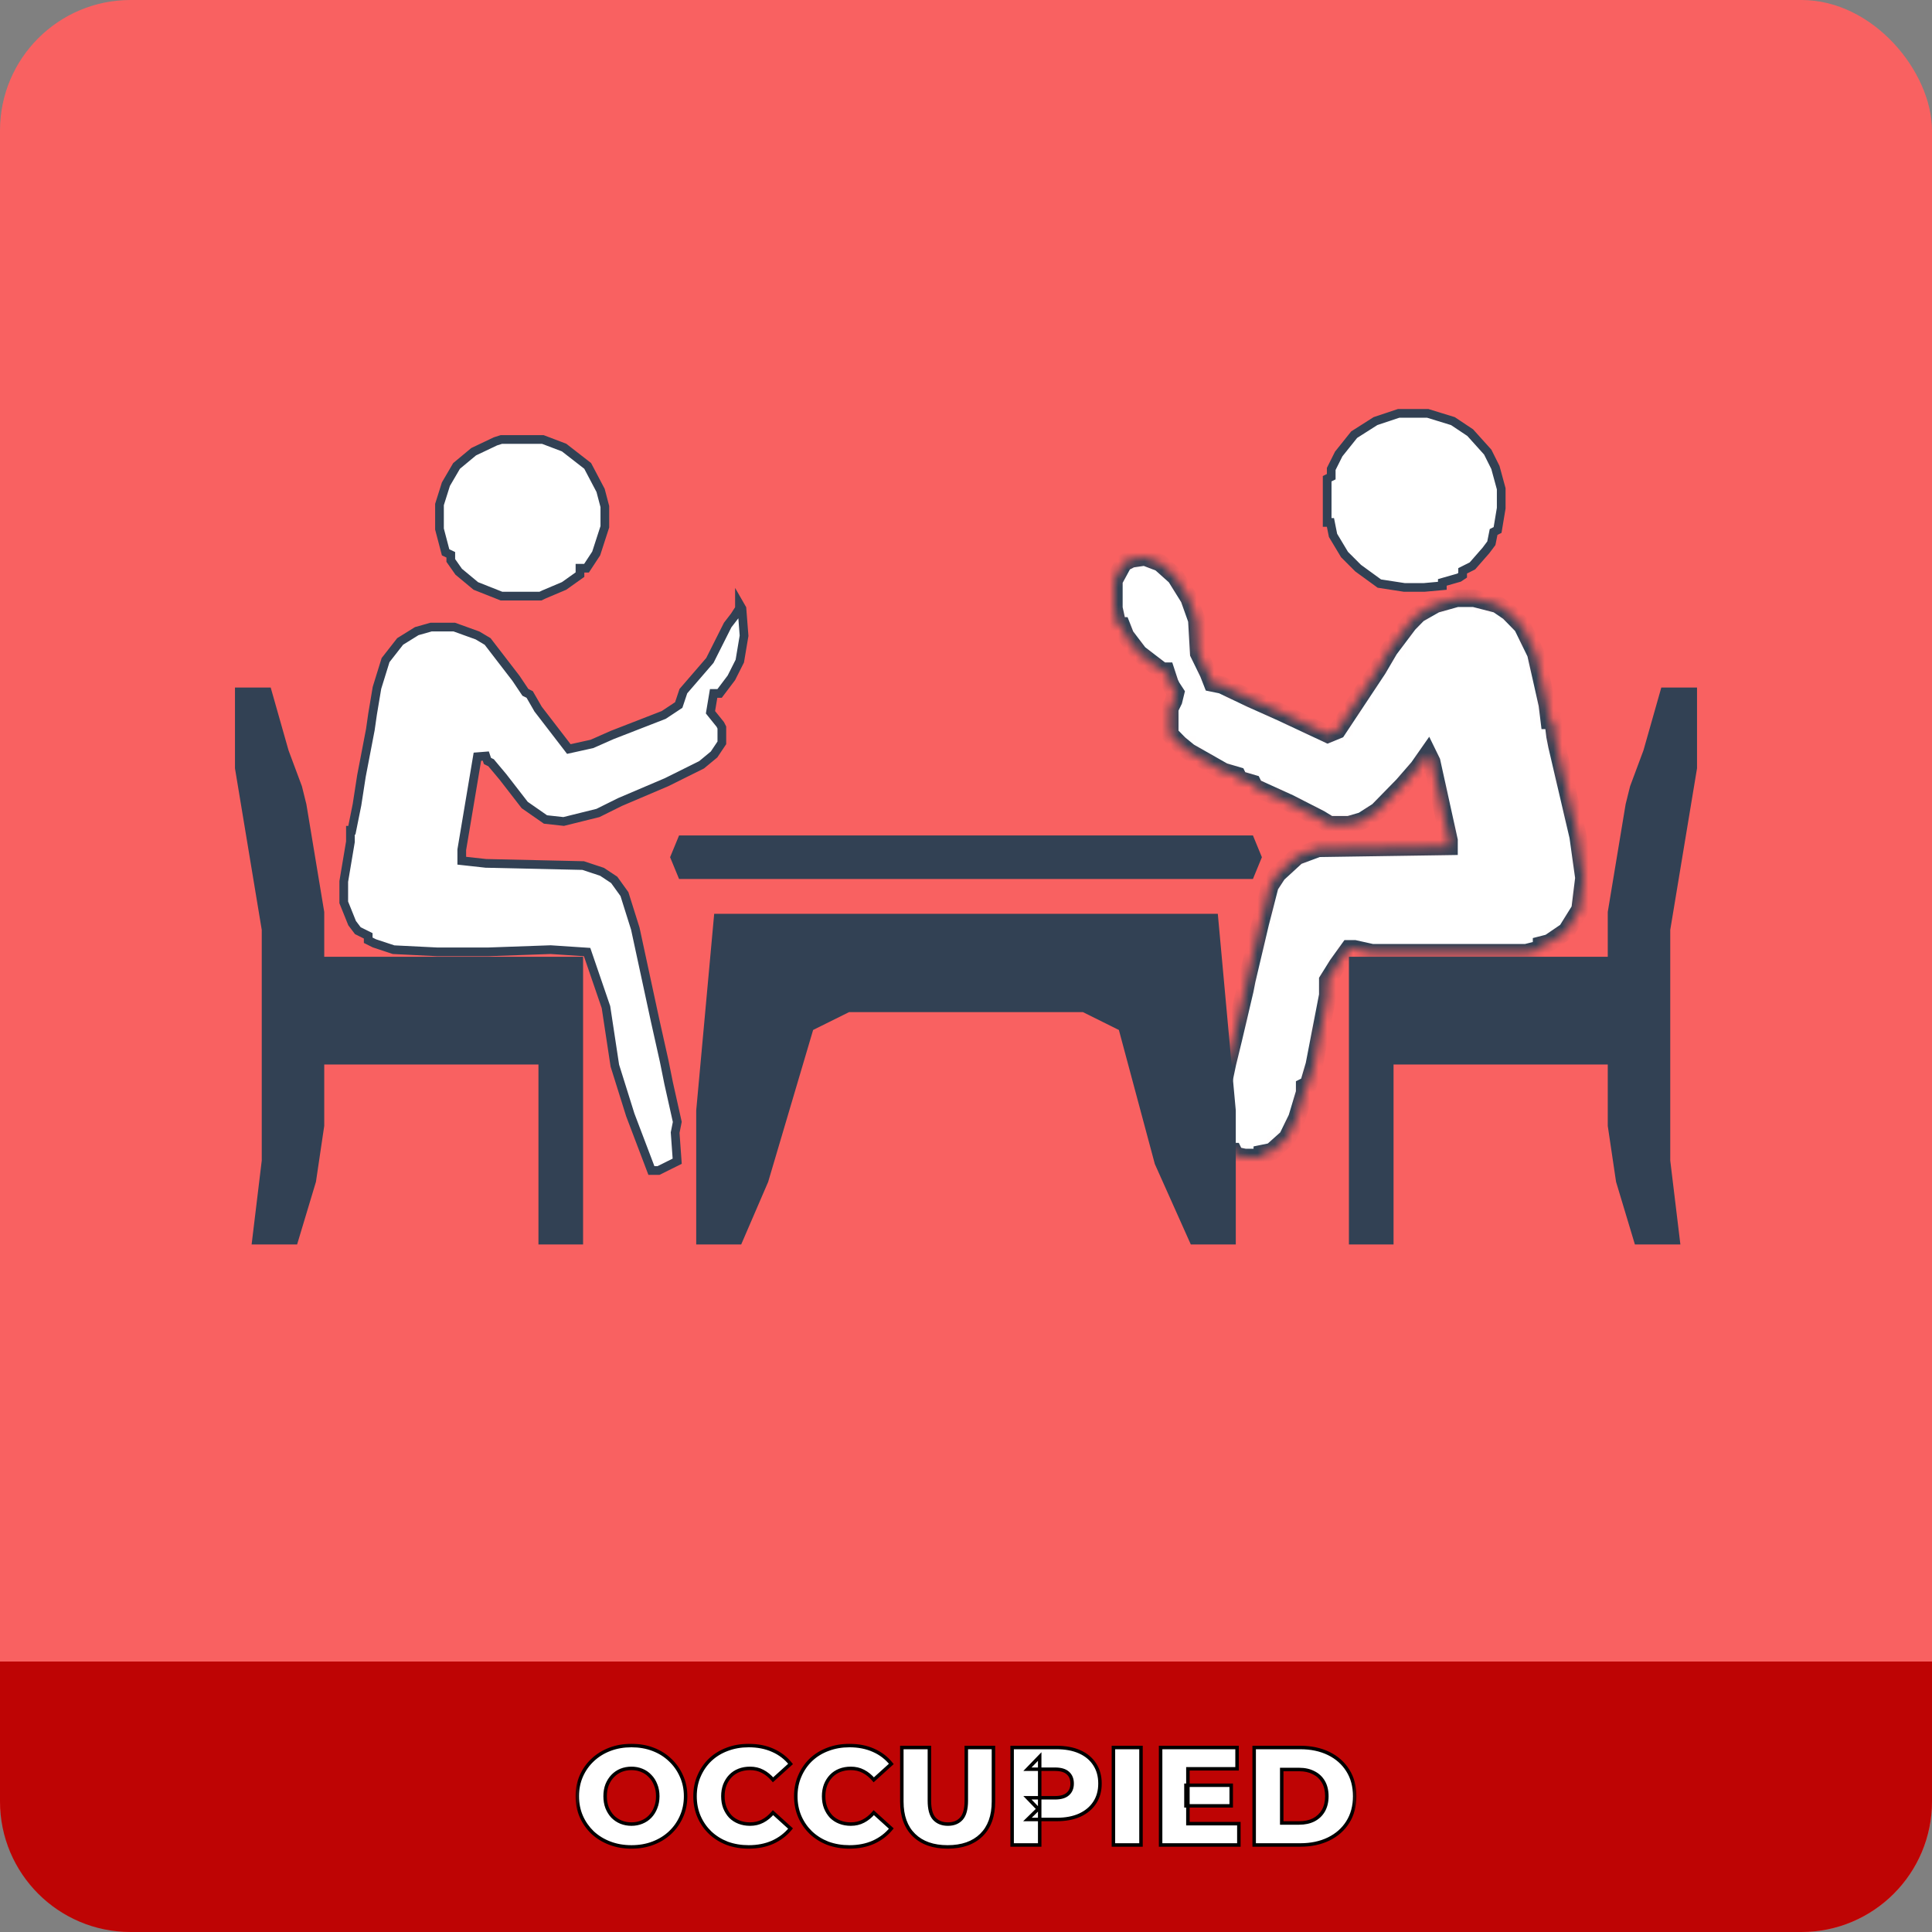 <svg width="222" height="222" viewBox="0 0 222 222" fill="none" xmlns="http://www.w3.org/2000/svg">
<rect x="0" y="0" width="222" height="222" fill="#808080" stroke="none"/>
<rect width="222" height="222" rx="15" fill="#F96161"/>
<path d="M0 190.92H222V207C222 215.284 215.284 222 207 222H15C6.716 222 0 215.284 0 207V190.92Z" fill="#BE0404"/>
<mask id="path-3-outside-1_87_319" maskUnits="userSpaceOnUse" x="66" y="200" width="90" height="13" fill="black">
<rect fill="white" x="66" y="200" width="90" height="13"/>
<path d="M72.557 212.224C71.661 212.224 70.834 212.08 70.077 211.792C69.32 211.504 68.658 211.099 68.093 210.576C67.538 210.043 67.106 209.424 66.797 208.72C66.488 208.016 66.333 207.243 66.333 206.4C66.333 205.557 66.488 204.784 66.797 204.08C67.106 203.376 67.538 202.763 68.093 202.24C68.658 201.707 69.32 201.296 70.077 201.008C70.834 200.72 71.661 200.576 72.557 200.576C73.464 200.576 74.29 200.72 75.037 201.008C75.794 201.296 76.45 201.707 77.005 202.24C77.56 202.763 77.992 203.376 78.301 204.08C78.621 204.784 78.781 205.557 78.781 206.4C78.781 207.243 78.621 208.021 78.301 208.736C77.992 209.44 77.56 210.053 77.005 210.576C76.45 211.099 75.794 211.504 75.037 211.792C74.29 212.08 73.464 212.224 72.557 212.224ZM72.557 209.6C72.984 209.6 73.378 209.525 73.741 209.376C74.114 209.227 74.434 209.013 74.701 208.736C74.978 208.448 75.192 208.107 75.341 207.712C75.501 207.317 75.581 206.88 75.581 206.4C75.581 205.909 75.501 205.472 75.341 205.088C75.192 204.693 74.978 204.357 74.701 204.08C74.434 203.792 74.114 203.573 73.741 203.424C73.378 203.275 72.984 203.2 72.557 203.2C72.13 203.2 71.73 203.275 71.357 203.424C70.994 203.573 70.674 203.792 70.397 204.08C70.13 204.357 69.917 204.693 69.757 205.088C69.608 205.472 69.533 205.909 69.533 206.4C69.533 206.88 69.608 207.317 69.757 207.712C69.917 208.107 70.13 208.448 70.397 208.736C70.674 209.013 70.994 209.227 71.357 209.376C71.73 209.525 72.13 209.6 72.557 209.6ZM86.024 212.224C85.139 212.224 84.318 212.085 83.56 211.808C82.814 211.52 82.163 211.115 81.608 210.592C81.064 210.069 80.638 209.456 80.328 208.752C80.019 208.037 79.864 207.253 79.864 206.4C79.864 205.547 80.019 204.768 80.328 204.064C80.638 203.349 81.064 202.731 81.608 202.208C82.163 201.685 82.814 201.285 83.56 201.008C84.318 200.72 85.139 200.576 86.024 200.576C87.059 200.576 87.982 200.757 88.792 201.12C89.614 201.483 90.296 202.005 90.84 202.688L88.824 204.512C88.462 204.085 88.062 203.76 87.624 203.536C87.198 203.312 86.718 203.2 86.184 203.2C85.726 203.2 85.304 203.275 84.92 203.424C84.536 203.573 84.206 203.792 83.928 204.08C83.662 204.357 83.448 204.693 83.288 205.088C83.139 205.483 83.064 205.92 83.064 206.4C83.064 206.88 83.139 207.317 83.288 207.712C83.448 208.107 83.662 208.448 83.928 208.736C84.206 209.013 84.536 209.227 84.92 209.376C85.304 209.525 85.726 209.6 86.184 209.6C86.718 209.6 87.198 209.488 87.624 209.264C88.062 209.04 88.462 208.715 88.824 208.288L90.84 210.112C90.296 210.784 89.614 211.307 88.792 211.68C87.982 212.043 87.059 212.224 86.024 212.224ZM97.602 212.224C96.717 212.224 95.896 212.085 95.138 211.808C94.392 211.52 93.741 211.115 93.186 210.592C92.642 210.069 92.216 209.456 91.906 208.752C91.597 208.037 91.442 207.253 91.442 206.4C91.442 205.547 91.597 204.768 91.906 204.064C92.216 203.349 92.642 202.731 93.186 202.208C93.741 201.685 94.392 201.285 95.138 201.008C95.896 200.72 96.717 200.576 97.602 200.576C98.637 200.576 99.56 200.757 100.37 201.12C101.192 201.483 101.874 202.005 102.418 202.688L100.402 204.512C100.04 204.085 99.64 203.76 99.202 203.536C98.776 203.312 98.296 203.2 97.762 203.2C97.304 203.2 96.882 203.275 96.498 203.424C96.114 203.573 95.784 203.792 95.506 204.08C95.24 204.357 95.026 204.693 94.866 205.088C94.717 205.483 94.642 205.92 94.642 206.4C94.642 206.88 94.717 207.317 94.866 207.712C95.026 208.107 95.24 208.448 95.506 208.736C95.784 209.013 96.114 209.227 96.498 209.376C96.882 209.525 97.304 209.6 97.762 209.6C98.296 209.6 98.776 209.488 99.202 209.264C99.64 209.04 100.04 208.715 100.402 208.288L102.418 210.112C101.874 210.784 101.192 211.307 100.37 211.68C99.56 212.043 98.637 212.224 97.602 212.224ZM108.89 212.224C107.236 212.224 105.946 211.771 105.018 210.864C104.09 209.957 103.626 208.672 103.626 207.008V200.8H106.794V206.912C106.794 207.872 106.98 208.56 107.354 208.976C107.738 209.392 108.26 209.6 108.922 209.6C109.583 209.6 110.1 209.392 110.474 208.976C110.847 208.56 111.034 207.872 111.034 206.912V200.8H114.154V207.008C114.154 208.672 113.69 209.957 112.762 210.864C111.834 211.771 110.543 212.224 108.89 212.224ZM116.3 212V200.8H121.42C122.444 200.8 123.324 200.965 124.06 201.296C124.806 201.627 125.382 202.107 125.788 202.736C126.193 203.355 126.396 204.091 126.396 204.944C126.396 205.787 126.193 206.517 125.788 207.136C125.382 207.755 124.806 208.235 124.06 208.576C123.324 208.907 122.444 209.072 121.42 209.072H118.06L119.468 207.696V212H116.3ZM119.468 208.032L118.06 206.576H121.228C121.889 206.576 122.38 206.432 122.7 206.144C123.03 205.856 123.196 205.456 123.196 204.944C123.196 204.421 123.03 204.016 122.7 203.728C122.38 203.44 121.889 203.296 121.228 203.296H118.06L119.468 201.84V208.032ZM127.94 212V200.8H131.108V212H127.94ZM136.274 205.136H141.474V207.504H136.274V205.136ZM136.498 209.552H142.354V212H133.362V200.8H142.146V203.248H136.498V209.552ZM144.112 212V200.8H149.408C150.646 200.8 151.734 201.029 152.672 201.488C153.611 201.947 154.342 202.592 154.864 203.424C155.398 204.256 155.664 205.248 155.664 206.4C155.664 207.541 155.398 208.533 154.864 209.376C154.342 210.208 153.611 210.853 152.672 211.312C151.734 211.771 150.646 212 149.408 212H144.112ZM147.28 209.472H149.28C149.92 209.472 150.475 209.355 150.944 209.12C151.424 208.875 151.798 208.523 152.064 208.064C152.331 207.595 152.464 207.04 152.464 206.4C152.464 205.749 152.331 205.195 152.064 204.736C151.798 204.277 151.424 203.931 150.944 203.696C150.475 203.451 149.92 203.328 149.28 203.328H147.28V209.472Z"/>
</mask>
<path d="M72.557 212.224C71.661 212.224 70.834 212.08 70.077 211.792C69.32 211.504 68.658 211.099 68.093 210.576C67.538 210.043 67.106 209.424 66.797 208.72C66.488 208.016 66.333 207.243 66.333 206.4C66.333 205.557 66.488 204.784 66.797 204.08C67.106 203.376 67.538 202.763 68.093 202.24C68.658 201.707 69.32 201.296 70.077 201.008C70.834 200.72 71.661 200.576 72.557 200.576C73.464 200.576 74.29 200.72 75.037 201.008C75.794 201.296 76.45 201.707 77.005 202.24C77.56 202.763 77.992 203.376 78.301 204.08C78.621 204.784 78.781 205.557 78.781 206.4C78.781 207.243 78.621 208.021 78.301 208.736C77.992 209.44 77.56 210.053 77.005 210.576C76.45 211.099 75.794 211.504 75.037 211.792C74.29 212.08 73.464 212.224 72.557 212.224ZM72.557 209.6C72.984 209.6 73.378 209.525 73.741 209.376C74.114 209.227 74.434 209.013 74.701 208.736C74.978 208.448 75.192 208.107 75.341 207.712C75.501 207.317 75.581 206.88 75.581 206.4C75.581 205.909 75.501 205.472 75.341 205.088C75.192 204.693 74.978 204.357 74.701 204.08C74.434 203.792 74.114 203.573 73.741 203.424C73.378 203.275 72.984 203.2 72.557 203.2C72.13 203.2 71.73 203.275 71.357 203.424C70.994 203.573 70.674 203.792 70.397 204.08C70.13 204.357 69.917 204.693 69.757 205.088C69.608 205.472 69.533 205.909 69.533 206.4C69.533 206.88 69.608 207.317 69.757 207.712C69.917 208.107 70.13 208.448 70.397 208.736C70.674 209.013 70.994 209.227 71.357 209.376C71.73 209.525 72.13 209.6 72.557 209.6ZM86.024 212.224C85.139 212.224 84.318 212.085 83.56 211.808C82.814 211.52 82.163 211.115 81.608 210.592C81.064 210.069 80.638 209.456 80.328 208.752C80.019 208.037 79.864 207.253 79.864 206.4C79.864 205.547 80.019 204.768 80.328 204.064C80.638 203.349 81.064 202.731 81.608 202.208C82.163 201.685 82.814 201.285 83.56 201.008C84.318 200.72 85.139 200.576 86.024 200.576C87.059 200.576 87.982 200.757 88.792 201.12C89.614 201.483 90.296 202.005 90.84 202.688L88.824 204.512C88.462 204.085 88.062 203.76 87.624 203.536C87.198 203.312 86.718 203.2 86.184 203.2C85.726 203.2 85.304 203.275 84.92 203.424C84.536 203.573 84.206 203.792 83.928 204.08C83.662 204.357 83.448 204.693 83.288 205.088C83.139 205.483 83.064 205.92 83.064 206.4C83.064 206.88 83.139 207.317 83.288 207.712C83.448 208.107 83.662 208.448 83.928 208.736C84.206 209.013 84.536 209.227 84.92 209.376C85.304 209.525 85.726 209.6 86.184 209.6C86.718 209.6 87.198 209.488 87.624 209.264C88.062 209.04 88.462 208.715 88.824 208.288L90.84 210.112C90.296 210.784 89.614 211.307 88.792 211.68C87.982 212.043 87.059 212.224 86.024 212.224ZM97.602 212.224C96.717 212.224 95.896 212.085 95.138 211.808C94.392 211.52 93.741 211.115 93.186 210.592C92.642 210.069 92.216 209.456 91.906 208.752C91.597 208.037 91.442 207.253 91.442 206.4C91.442 205.547 91.597 204.768 91.906 204.064C92.216 203.349 92.642 202.731 93.186 202.208C93.741 201.685 94.392 201.285 95.138 201.008C95.896 200.72 96.717 200.576 97.602 200.576C98.637 200.576 99.56 200.757 100.37 201.12C101.192 201.483 101.874 202.005 102.418 202.688L100.402 204.512C100.04 204.085 99.64 203.76 99.202 203.536C98.776 203.312 98.296 203.2 97.762 203.2C97.304 203.2 96.882 203.275 96.498 203.424C96.114 203.573 95.784 203.792 95.506 204.08C95.24 204.357 95.026 204.693 94.866 205.088C94.717 205.483 94.642 205.92 94.642 206.4C94.642 206.88 94.717 207.317 94.866 207.712C95.026 208.107 95.24 208.448 95.506 208.736C95.784 209.013 96.114 209.227 96.498 209.376C96.882 209.525 97.304 209.6 97.762 209.6C98.296 209.6 98.776 209.488 99.202 209.264C99.64 209.04 100.04 208.715 100.402 208.288L102.418 210.112C101.874 210.784 101.192 211.307 100.37 211.68C99.56 212.043 98.637 212.224 97.602 212.224ZM108.89 212.224C107.236 212.224 105.946 211.771 105.018 210.864C104.09 209.957 103.626 208.672 103.626 207.008V200.8H106.794V206.912C106.794 207.872 106.98 208.56 107.354 208.976C107.738 209.392 108.26 209.6 108.922 209.6C109.583 209.6 110.1 209.392 110.474 208.976C110.847 208.56 111.034 207.872 111.034 206.912V200.8H114.154V207.008C114.154 208.672 113.69 209.957 112.762 210.864C111.834 211.771 110.543 212.224 108.89 212.224ZM116.3 212V200.8H121.42C122.444 200.8 123.324 200.965 124.06 201.296C124.806 201.627 125.382 202.107 125.788 202.736C126.193 203.355 126.396 204.091 126.396 204.944C126.396 205.787 126.193 206.517 125.788 207.136C125.382 207.755 124.806 208.235 124.06 208.576C123.324 208.907 122.444 209.072 121.42 209.072H118.06L119.468 207.696V212H116.3ZM119.468 208.032L118.06 206.576H121.228C121.889 206.576 122.38 206.432 122.7 206.144C123.03 205.856 123.196 205.456 123.196 204.944C123.196 204.421 123.03 204.016 122.7 203.728C122.38 203.44 121.889 203.296 121.228 203.296H118.06L119.468 201.84V208.032ZM127.94 212V200.8H131.108V212H127.94ZM136.274 205.136H141.474V207.504H136.274V205.136ZM136.498 209.552H142.354V212H133.362V200.8H142.146V203.248H136.498V209.552ZM144.112 212V200.8H149.408C150.646 200.8 151.734 201.029 152.672 201.488C153.611 201.947 154.342 202.592 154.864 203.424C155.398 204.256 155.664 205.248 155.664 206.4C155.664 207.541 155.398 208.533 154.864 209.376C154.342 210.208 153.611 210.853 152.672 211.312C151.734 211.771 150.646 212 149.408 212H144.112ZM147.28 209.472H149.28C149.92 209.472 150.475 209.355 150.944 209.12C151.424 208.875 151.798 208.523 152.064 208.064C152.331 207.595 152.464 207.04 152.464 206.4C152.464 205.749 152.331 205.195 152.064 204.736C151.798 204.277 151.424 203.931 150.944 203.696C150.475 203.451 149.92 203.328 149.28 203.328H147.28V209.472Z" fill="white"/>
<path d="M70.077 211.792L70.006 211.979L70.006 211.979L70.077 211.792ZM68.093 210.576L67.954 210.72L67.957 210.723L68.093 210.576ZM66.797 208.72L66.614 208.8L66.614 208.8L66.797 208.72ZM66.797 204.08L66.614 204L66.614 204L66.797 204.08ZM68.093 202.24L68.23 202.386L68.23 202.385L68.093 202.24ZM70.077 201.008L70.006 200.821L70.006 200.821L70.077 201.008ZM75.037 201.008L74.965 201.195L74.966 201.195L75.037 201.008ZM77.005 202.24L76.866 202.384L76.868 202.386L77.005 202.24ZM78.301 204.08L78.118 204.16L78.119 204.163L78.301 204.08ZM78.301 208.736L78.118 208.654L78.118 208.656L78.301 208.736ZM77.005 210.576L77.142 210.722L77.142 210.722L77.005 210.576ZM75.037 211.792L74.966 211.605L74.965 211.605L75.037 211.792ZM73.741 209.376L73.667 209.19L73.665 209.191L73.741 209.376ZM74.701 208.736L74.557 208.597L74.557 208.597L74.701 208.736ZM75.341 207.712L75.156 207.637L75.154 207.641L75.341 207.712ZM75.341 205.088L75.154 205.159L75.156 205.165L75.341 205.088ZM74.701 204.08L74.554 204.216L74.56 204.221L74.701 204.08ZM73.741 203.424L73.665 203.609L73.667 203.61L73.741 203.424ZM71.357 203.424L71.283 203.238L71.281 203.239L71.357 203.424ZM70.397 204.08L70.253 203.941L70.253 203.941L70.397 204.08ZM69.757 205.088L69.572 205.013L69.571 205.016L69.757 205.088ZM69.757 207.712L69.57 207.783L69.572 207.787L69.757 207.712ZM70.397 208.736L70.25 208.872L70.256 208.877L70.397 208.736ZM71.357 209.376L71.281 209.561L71.283 209.562L71.357 209.376ZM72.557 212.224V212.024C71.683 212.024 70.88 211.884 70.148 211.605L70.077 211.792L70.006 211.979C70.788 212.276 71.639 212.424 72.557 212.424V212.224ZM70.077 211.792L70.148 211.605C69.413 211.326 68.774 210.934 68.229 210.429L68.093 210.576L67.957 210.723C68.542 211.264 69.226 211.682 70.006 211.979L70.077 211.792ZM68.093 210.576L68.232 210.432C67.696 209.917 67.279 209.32 66.98 208.64L66.797 208.72L66.614 208.8C66.934 209.528 67.381 210.169 67.954 210.72L68.093 210.576ZM66.797 208.72L66.98 208.64C66.683 207.963 66.533 207.218 66.533 206.4H66.333H66.133C66.133 207.268 66.293 208.069 66.614 208.8L66.797 208.72ZM66.333 206.4H66.533C66.533 205.582 66.683 204.837 66.98 204.16L66.797 204.08L66.614 204C66.293 204.731 66.133 205.532 66.133 206.4H66.333ZM66.797 204.08L66.98 204.16C67.279 203.481 67.695 202.89 68.23 202.386L68.093 202.24L67.956 202.094C67.382 202.636 66.934 203.271 66.614 204L66.797 204.08ZM68.093 202.24L68.23 202.385C68.776 201.871 69.414 201.474 70.148 201.195L70.077 201.008L70.006 200.821C69.225 201.118 68.541 201.542 67.956 202.095L68.093 202.24ZM70.077 201.008L70.148 201.195C70.88 200.916 71.683 200.776 72.557 200.776V200.576V200.376C71.639 200.376 70.788 200.524 70.006 200.821L70.077 201.008ZM72.557 200.576V200.776C73.442 200.776 74.244 200.917 74.965 201.195L75.037 201.008L75.109 200.821C74.337 200.523 73.485 200.376 72.557 200.376V200.576ZM75.037 201.008L74.966 201.195C75.7 201.474 76.332 201.87 76.866 202.384L77.005 202.24L77.144 202.096C76.569 201.543 75.889 201.118 75.108 200.821L75.037 201.008ZM77.005 202.24L76.868 202.386C77.403 202.89 77.819 203.481 78.118 204.16L78.301 204.08L78.484 204C78.164 203.271 77.717 202.636 77.142 202.094L77.005 202.24ZM78.301 204.08L78.119 204.163C78.426 204.839 78.581 205.583 78.581 206.4H78.781H78.981C78.981 205.531 78.816 204.729 78.483 203.997L78.301 204.08ZM78.781 206.4H78.581C78.581 207.217 78.426 207.967 78.118 208.654L78.301 208.736L78.484 208.818C78.816 208.075 78.981 207.269 78.981 206.4H78.781ZM78.301 208.736L78.118 208.656C77.819 209.335 77.403 209.926 76.868 210.43L77.005 210.576L77.142 210.722C77.717 210.18 78.164 209.545 78.484 208.816L78.301 208.736ZM77.005 210.576L76.868 210.43C76.334 210.934 75.7 211.326 74.966 211.605L75.037 211.792L75.108 211.979C75.888 211.682 76.567 211.263 77.142 210.722L77.005 210.576ZM75.037 211.792L74.965 211.605C74.244 211.883 73.442 212.024 72.557 212.024V212.224V212.424C73.485 212.424 74.337 212.277 75.109 211.979L75.037 211.792ZM72.557 209.6V209.8C73.007 209.8 73.428 209.721 73.817 209.561L73.741 209.376L73.665 209.191C73.329 209.33 72.96 209.4 72.557 209.4V209.6ZM73.741 209.376L73.815 209.562C74.214 209.402 74.558 209.173 74.845 208.875L74.701 208.736L74.557 208.597C74.311 208.853 74.015 209.051 73.667 209.19L73.741 209.376ZM74.701 208.736L74.845 208.875C75.142 208.566 75.37 208.201 75.528 207.783L75.341 207.712L75.154 207.641C75.014 208.012 74.814 208.33 74.557 208.597L74.701 208.736ZM75.341 207.712L75.526 207.787C75.697 207.366 75.781 206.902 75.781 206.4H75.581H75.381C75.381 206.858 75.305 207.269 75.156 207.637L75.341 207.712ZM75.581 206.4H75.781C75.781 205.888 75.698 205.423 75.526 205.011L75.341 205.088L75.156 205.165C75.305 205.521 75.381 205.931 75.381 206.4H75.581ZM75.341 205.088L75.528 205.017C75.37 204.598 75.141 204.237 74.843 203.939L74.701 204.08L74.56 204.221C74.815 204.477 75.014 204.789 75.154 205.159L75.341 205.088ZM74.701 204.08L74.848 203.944C74.561 203.634 74.216 203.398 73.815 203.238L73.741 203.424L73.667 203.61C74.013 203.748 74.308 203.95 74.554 204.216L74.701 204.08ZM73.741 203.424L73.817 203.239C73.428 203.079 73.007 203 72.557 203V203.2V203.4C72.96 203.4 73.329 203.47 73.665 203.609L73.741 203.424ZM72.557 203.2V203C72.106 203 71.681 203.079 71.283 203.238L71.357 203.424L71.431 203.61C71.78 203.47 72.154 203.4 72.557 203.4V203.2ZM71.357 203.424L71.281 203.239C70.892 203.399 70.549 203.634 70.253 203.941L70.397 204.08L70.541 204.219C70.8 203.95 71.097 203.748 71.433 203.609L71.357 203.424ZM70.397 204.08L70.253 203.941C69.967 204.239 69.74 204.597 69.572 205.013L69.757 205.088L69.942 205.163C70.094 204.79 70.294 204.476 70.541 204.219L70.397 204.08ZM69.757 205.088L69.571 205.016C69.411 205.427 69.333 205.889 69.333 206.4H69.533H69.733C69.733 205.93 69.805 205.517 69.944 205.16L69.757 205.088ZM69.533 206.4H69.333C69.333 206.901 69.411 207.363 69.57 207.783L69.757 207.712L69.944 207.641C69.804 207.272 69.733 206.859 69.733 206.4H69.533ZM69.757 207.712L69.572 207.787C69.74 208.202 69.966 208.565 70.25 208.872L70.397 208.736L70.544 208.6C70.295 208.331 70.094 208.011 69.942 207.637L69.757 207.712ZM70.397 208.736L70.256 208.877C70.552 209.173 70.894 209.402 71.281 209.561L71.357 209.376L71.433 209.191C71.095 209.052 70.797 208.853 70.538 208.595L70.397 208.736ZM71.357 209.376L71.283 209.562C71.681 209.721 72.106 209.8 72.557 209.8V209.6V209.4C72.154 209.4 71.78 209.33 71.431 209.19L71.357 209.376ZM83.56 211.808L83.488 211.995L83.492 211.996L83.56 211.808ZM81.608 210.592L81.47 210.736L81.471 210.738L81.608 210.592ZM80.328 208.752L80.145 208.831L80.145 208.832L80.328 208.752ZM80.328 204.064L80.511 204.144L80.512 204.143L80.328 204.064ZM81.608 202.208L81.471 202.062L81.47 202.064L81.608 202.208ZM83.56 201.008L83.63 201.195L83.631 201.195L83.56 201.008ZM88.792 201.12L88.711 201.303L88.712 201.303L88.792 201.12ZM90.84 202.688L90.975 202.836L91.114 202.71L90.997 202.563L90.84 202.688ZM88.824 204.512L88.672 204.642L88.805 204.799L88.959 204.66L88.824 204.512ZM87.624 203.536L87.531 203.713L87.533 203.714L87.624 203.536ZM84.92 203.424L84.993 203.61L84.993 203.61L84.92 203.424ZM83.928 204.08L83.784 203.941L83.784 203.941L83.928 204.08ZM83.288 205.088L83.103 205.013L83.101 205.017L83.288 205.088ZM83.288 207.712L83.101 207.783L83.103 207.787L83.288 207.712ZM83.928 208.736L83.781 208.872L83.787 208.877L83.928 208.736ZM84.92 209.376L84.993 209.19L84.993 209.19L84.92 209.376ZM87.624 209.264L87.533 209.086L87.531 209.087L87.624 209.264ZM88.824 208.288L88.959 208.14L88.805 208.001L88.672 208.158L88.824 208.288ZM90.84 210.112L90.996 210.238L91.115 210.091L90.975 209.964L90.84 210.112ZM88.792 211.68L88.874 211.863L88.875 211.862L88.792 211.68ZM86.024 212.224V212.024C85.16 212.024 84.362 211.889 83.629 211.62L83.56 211.808L83.492 211.996C84.273 212.282 85.118 212.424 86.024 212.424V212.224ZM83.56 211.808L83.632 211.621C82.909 211.342 82.28 210.95 81.746 210.446L81.608 210.592L81.471 210.738C82.046 211.279 82.719 211.698 83.488 211.995L83.56 211.808ZM81.608 210.592L81.747 210.448C81.222 209.944 80.81 209.352 80.511 208.672L80.328 208.752L80.145 208.832C80.465 209.56 80.906 210.195 81.47 210.736L81.608 210.592ZM80.328 208.752L80.512 208.673C80.214 207.985 80.064 207.229 80.064 206.4H79.864H79.664C79.664 207.278 79.824 208.089 80.145 208.831L80.328 208.752ZM79.864 206.4H80.064C80.064 205.571 80.214 204.82 80.511 204.144L80.328 204.064L80.145 203.984C79.824 204.716 79.664 205.522 79.664 206.4H79.864ZM80.328 204.064L80.512 204.143C80.811 203.452 81.223 202.856 81.747 202.352L81.608 202.208L81.47 202.064C80.906 202.605 80.464 203.246 80.145 203.985L80.328 204.064ZM81.608 202.208L81.746 202.354C82.28 201.85 82.907 201.464 83.63 201.195L83.56 201.008L83.491 200.821C82.72 201.107 82.046 201.521 81.471 202.062L81.608 202.208ZM83.56 201.008L83.631 201.195C84.364 200.916 85.161 200.776 86.024 200.776V200.576V200.376C85.117 200.376 84.271 200.524 83.489 200.821L83.56 201.008ZM86.024 200.576V200.776C87.035 200.776 87.93 200.953 88.711 201.303L88.792 201.12L88.874 200.937C88.034 200.562 87.082 200.376 86.024 200.376V200.576ZM88.792 201.12L88.712 201.303C89.504 201.653 90.161 202.156 90.684 202.813L90.84 202.688L90.997 202.563C90.432 201.855 89.723 201.312 88.873 200.937L88.792 201.12ZM90.84 202.688L90.706 202.54L88.69 204.364L88.824 204.512L88.959 204.66L90.975 202.836L90.84 202.688ZM88.824 204.512L88.977 204.382C88.599 203.939 88.179 203.596 87.716 203.358L87.624 203.536L87.533 203.714C87.944 203.924 88.324 204.232 88.672 204.642L88.824 204.512ZM87.624 203.536L87.717 203.359C87.259 203.118 86.746 203 86.184 203V203.2V203.4C86.689 203.4 87.136 203.506 87.531 203.713L87.624 203.536ZM86.184 203.2V203C85.704 203 85.257 203.078 84.848 203.238L84.92 203.424L84.993 203.61C85.351 203.471 85.748 203.4 86.184 203.4V203.2ZM84.92 203.424L84.848 203.238C84.438 203.397 84.082 203.632 83.784 203.941L83.928 204.08L84.072 204.219C84.329 203.952 84.635 203.75 84.993 203.61L84.92 203.424ZM83.928 204.08L83.784 203.941C83.498 204.239 83.272 204.597 83.103 205.013L83.288 205.088L83.474 205.163C83.625 204.79 83.825 204.476 84.073 204.219L83.928 204.08ZM83.288 205.088L83.101 205.017C82.942 205.437 82.864 205.899 82.864 206.4H83.064H83.264C83.264 205.941 83.336 205.528 83.475 205.159L83.288 205.088ZM83.064 206.4H82.864C82.864 206.901 82.942 207.363 83.101 207.783L83.288 207.712L83.475 207.641C83.336 207.272 83.264 206.859 83.264 206.4H83.064ZM83.288 207.712L83.103 207.787C83.271 208.202 83.497 208.565 83.782 208.872L83.928 208.736L84.075 208.6C83.826 208.331 83.625 208.011 83.474 207.637L83.288 207.712ZM83.928 208.736L83.787 208.877C84.085 209.175 84.439 209.404 84.848 209.562L84.92 209.376L84.993 209.19C84.633 209.05 84.326 208.851 84.07 208.595L83.928 208.736ZM84.92 209.376L84.848 209.562C85.257 209.722 85.704 209.8 86.184 209.8V209.6V209.4C85.748 209.4 85.351 209.329 84.993 209.19L84.92 209.376ZM86.184 209.6V209.8C86.746 209.8 87.259 209.682 87.717 209.441L87.624 209.264L87.531 209.087C87.136 209.294 86.689 209.4 86.184 209.4V209.6ZM87.624 209.264L87.716 209.442C88.179 209.204 88.599 208.861 88.977 208.418L88.824 208.288L88.672 208.158C88.324 208.568 87.944 208.876 87.533 209.086L87.624 209.264ZM88.824 208.288L88.69 208.436L90.706 210.26L90.84 210.112L90.975 209.964L88.959 208.14L88.824 208.288ZM90.84 210.112L90.685 209.986C90.161 210.633 89.504 211.137 88.71 211.498L88.792 211.68L88.875 211.862C89.723 211.476 90.431 210.935 90.996 210.238L90.84 210.112ZM88.792 211.68L88.711 211.497C87.93 211.847 87.035 212.024 86.024 212.024V212.224V212.424C87.082 212.424 88.034 212.238 88.874 211.863L88.792 211.68ZM95.138 211.808L95.067 211.995L95.07 211.996L95.138 211.808ZM93.186 210.592L93.048 210.736L93.049 210.738L93.186 210.592ZM91.906 208.752L91.723 208.831L91.723 208.832L91.906 208.752ZM91.906 204.064L92.09 204.144L92.09 204.143L91.906 204.064ZM93.186 202.208L93.049 202.062L93.048 202.064L93.186 202.208ZM95.138 201.008L95.208 201.195L95.21 201.195L95.138 201.008ZM100.37 201.12L100.289 201.303L100.29 201.303L100.37 201.12ZM102.418 202.688L102.553 202.836L102.692 202.71L102.575 202.563L102.418 202.688ZM100.402 204.512L100.25 204.642L100.384 204.799L100.537 204.66L100.402 204.512ZM99.202 203.536L99.109 203.713L99.111 203.714L99.202 203.536ZM96.498 203.424L96.571 203.61L96.571 203.61L96.498 203.424ZM95.506 204.08L95.362 203.941L95.362 203.941L95.506 204.08ZM94.866 205.088L94.681 205.013L94.679 205.017L94.866 205.088ZM94.866 207.712L94.679 207.783L94.681 207.787L94.866 207.712ZM95.506 208.736L95.36 208.872L95.365 208.877L95.506 208.736ZM96.498 209.376L96.571 209.19L96.571 209.19L96.498 209.376ZM99.202 209.264L99.111 209.086L99.109 209.087L99.202 209.264ZM100.402 208.288L100.537 208.14L100.384 208.001L100.25 208.158L100.402 208.288ZM102.418 210.112L102.574 210.238L102.693 210.091L102.553 209.964L102.418 210.112ZM100.37 211.68L100.452 211.863L100.453 211.862L100.37 211.68ZM97.602 212.224V212.024C96.738 212.024 95.941 211.889 95.207 211.62L95.138 211.808L95.07 211.996C95.851 212.282 96.696 212.424 97.602 212.424V212.224ZM95.138 211.808L95.21 211.621C94.487 211.342 93.859 210.95 93.324 210.446L93.186 210.592L93.049 210.738C93.624 211.279 94.297 211.698 95.067 211.995L95.138 211.808ZM93.186 210.592L93.325 210.448C92.8 209.944 92.389 209.352 92.09 208.672L91.906 208.752L91.723 208.832C92.043 209.56 92.485 210.195 93.048 210.736L93.186 210.592ZM91.906 208.752L92.09 208.673C91.793 207.985 91.642 207.229 91.642 206.4H91.442H91.242C91.242 207.278 91.402 208.089 91.723 208.831L91.906 208.752ZM91.442 206.4H91.642C91.642 205.571 91.793 204.82 92.09 204.144L91.906 204.064L91.723 203.984C91.402 204.716 91.242 205.522 91.242 206.4H91.442ZM91.906 204.064L92.09 204.143C92.389 203.452 92.801 202.856 93.325 202.352L93.186 202.208L93.048 202.064C92.484 202.605 92.042 203.246 91.723 203.985L91.906 204.064ZM93.186 202.208L93.324 202.354C93.858 201.85 94.485 201.464 95.208 201.195L95.138 201.008L95.069 200.821C94.298 201.107 93.624 201.521 93.049 202.062L93.186 202.208ZM95.138 201.008L95.21 201.195C95.942 200.916 96.739 200.776 97.602 200.776V200.576V200.376C96.695 200.376 95.849 200.524 95.067 200.821L95.138 201.008ZM97.602 200.576V200.776C98.614 200.776 99.508 200.953 100.289 201.303L100.37 201.12L100.452 200.937C99.612 200.562 98.661 200.376 97.602 200.376V200.576ZM100.37 201.12L100.29 201.303C101.082 201.653 101.739 202.156 102.262 202.813L102.418 202.688L102.575 202.563C102.01 201.855 101.301 201.312 100.451 200.937L100.37 201.12ZM102.418 202.688L102.284 202.54L100.268 204.364L100.402 204.512L100.537 204.66L102.553 202.836L102.418 202.688ZM100.402 204.512L100.555 204.382C100.177 203.939 99.757 203.596 99.294 203.358L99.202 203.536L99.111 203.714C99.522 203.924 99.902 204.232 100.25 204.642L100.402 204.512ZM99.202 203.536L99.295 203.359C98.837 203.118 98.325 203 97.762 203V203.2V203.4C98.267 203.4 98.714 203.506 99.109 203.713L99.202 203.536ZM97.762 203.2V203C97.282 203 96.835 203.078 96.426 203.238L96.498 203.424L96.571 203.61C96.929 203.471 97.326 203.4 97.762 203.4V203.2ZM96.498 203.424L96.426 203.238C96.016 203.397 95.66 203.632 95.362 203.941L95.506 204.08L95.65 204.219C95.907 203.952 96.213 203.75 96.571 203.61L96.498 203.424ZM95.506 204.08L95.362 203.941C95.076 204.239 94.85 204.597 94.681 205.013L94.866 205.088L95.052 205.163C95.203 204.79 95.403 204.476 95.651 204.219L95.506 204.08ZM94.866 205.088L94.679 205.017C94.52 205.437 94.442 205.899 94.442 206.4H94.642H94.842C94.842 205.941 94.914 205.528 95.053 205.159L94.866 205.088ZM94.642 206.4H94.442C94.442 206.901 94.52 207.363 94.679 207.783L94.866 207.712L95.053 207.641C94.914 207.272 94.842 206.859 94.842 206.4H94.642ZM94.866 207.712L94.681 207.787C94.849 208.202 95.075 208.565 95.36 208.872L95.506 208.736L95.653 208.6C95.404 208.331 95.204 208.011 95.052 207.637L94.866 207.712ZM95.506 208.736L95.365 208.877C95.663 209.175 96.017 209.404 96.426 209.562L96.498 209.376L96.571 209.19C96.211 209.05 95.905 208.851 95.648 208.595L95.506 208.736ZM96.498 209.376L96.426 209.562C96.835 209.722 97.282 209.8 97.762 209.8V209.6V209.4C97.326 209.4 96.929 209.329 96.571 209.19L96.498 209.376ZM97.762 209.6V209.8C98.325 209.8 98.837 209.682 99.295 209.441L99.202 209.264L99.109 209.087C98.714 209.294 98.267 209.4 97.762 209.4V209.6ZM99.202 209.264L99.294 209.442C99.757 209.204 100.177 208.861 100.555 208.418L100.402 208.288L100.25 208.158C99.902 208.568 99.522 208.876 99.111 209.086L99.202 209.264ZM100.402 208.288L100.268 208.436L102.284 210.26L102.418 210.112L102.553 209.964L100.537 208.14L100.402 208.288ZM102.418 210.112L102.263 209.986C101.739 210.633 101.082 211.137 100.288 211.498L100.37 211.68L100.453 211.862C101.302 211.476 102.009 210.935 102.574 210.238L102.418 210.112ZM100.37 211.68L100.289 211.497C99.508 211.847 98.614 212.024 97.602 212.024V212.224V212.424C98.661 212.424 99.612 212.238 100.452 211.863L100.37 211.68ZM105.018 210.864L105.157 210.721L105.157 210.721L105.018 210.864ZM103.626 200.8V200.6H103.426V200.8H103.626ZM106.794 200.8H106.994V200.6H106.794V200.8ZM107.354 208.976L107.205 209.11L107.207 209.112L107.354 208.976ZM110.474 208.976L110.325 208.842L110.474 208.976ZM111.034 200.8V200.6H110.834V200.8H111.034ZM114.154 200.8H114.354V200.6H114.154V200.8ZM112.762 210.864L112.622 210.721L112.762 210.864ZM108.89 212.224V212.024C107.273 212.024 106.038 211.582 105.157 210.721L105.018 210.864L104.878 211.007C105.853 211.96 107.199 212.424 108.89 212.424V212.224ZM105.018 210.864L105.157 210.721C104.278 209.862 103.826 208.634 103.826 207.008H103.626H103.426C103.426 208.71 103.901 210.053 104.878 211.007L105.018 210.864ZM103.626 207.008H103.826V200.8H103.626H103.426V207.008H103.626ZM103.626 200.8V201H106.794V200.8V200.6H103.626V200.8ZM106.794 200.8H106.594V206.912H106.794H106.994V200.8H106.794ZM106.794 206.912H106.594C106.594 207.889 106.782 208.638 107.205 209.11L107.354 208.976L107.502 208.842C107.179 208.482 106.994 207.855 106.994 206.912H106.794ZM107.354 208.976L107.207 209.112C107.635 209.576 108.215 209.8 108.922 209.8V209.6V209.4C108.306 209.4 107.84 209.208 107.501 208.84L107.354 208.976ZM108.922 209.6V209.8C109.628 209.8 110.204 209.576 110.622 209.11L110.474 208.976L110.325 208.842C109.996 209.208 109.537 209.4 108.922 209.4V209.6ZM110.474 208.976L110.622 209.11C111.045 208.638 111.234 207.889 111.234 206.912H111.034H110.834C110.834 207.855 110.648 208.482 110.325 208.842L110.474 208.976ZM111.034 206.912H111.234V200.8H111.034H110.834V206.912H111.034ZM111.034 200.8V201H114.154V200.8V200.6H111.034V200.8ZM114.154 200.8H113.954V207.008H114.154H114.354V200.8H114.154ZM114.154 207.008H113.954C113.954 208.634 113.501 209.862 112.622 210.721L112.762 210.864L112.901 211.007C113.878 210.053 114.354 208.71 114.354 207.008H114.154ZM112.762 210.864L112.622 210.721C111.741 211.582 110.506 212.024 108.89 212.024V212.224V212.424C110.58 212.424 111.926 211.96 112.901 211.007L112.762 210.864ZM116.3 212H116.1V212.2H116.3V212ZM116.3 200.8V200.6H116.1V200.8H116.3ZM124.06 201.296L123.978 201.478L123.979 201.479L124.06 201.296ZM125.788 202.736L125.62 202.844L125.62 202.846L125.788 202.736ZM125.788 207.136L125.955 207.246L125.955 207.246L125.788 207.136ZM124.06 208.576L124.142 208.758L124.143 208.758L124.06 208.576ZM118.06 209.072L117.92 208.929L117.569 209.272H118.06V209.072ZM119.468 207.696H119.668V207.221L119.328 207.553L119.468 207.696ZM119.468 212V212.2H119.668V212H119.468ZM119.468 208.032L119.324 208.171L119.668 208.527V208.032H119.468ZM118.06 206.576V206.376H117.588L117.916 206.715L118.06 206.576ZM122.7 206.144L122.568 205.993L122.566 205.995L122.7 206.144ZM122.7 203.728L122.566 203.877L122.568 203.879L122.7 203.728ZM118.06 203.296L117.916 203.157L117.588 203.496H118.06V203.296ZM119.468 201.84H119.668V201.345L119.324 201.701L119.468 201.84ZM116.3 212H116.5V200.8H116.3H116.1V212H116.3ZM116.3 200.8V201H121.42V200.8V200.6H116.3V200.8ZM121.42 200.8V201C122.423 201 123.273 201.162 123.978 201.478L124.06 201.296L124.142 201.114C123.374 200.769 122.465 200.6 121.42 200.6V200.8ZM124.06 201.296L123.979 201.479C124.693 201.795 125.237 202.251 125.62 202.844L125.788 202.736L125.956 202.628C125.527 201.963 124.92 201.458 124.141 201.113L124.06 201.296ZM125.788 202.736L125.62 202.846C126.001 203.427 126.196 204.123 126.196 204.944H126.396H126.596C126.596 204.058 126.385 203.282 125.955 202.626L125.788 202.736ZM126.396 204.944H126.196C126.196 205.753 126.002 206.445 125.62 207.026L125.788 207.136L125.955 207.246C126.385 206.59 126.596 205.82 126.596 204.944H126.396ZM125.788 207.136L125.62 207.026C125.238 207.61 124.693 208.067 123.977 208.394L124.06 208.576L124.143 208.758C124.92 208.403 125.527 207.899 125.955 207.246L125.788 207.136ZM124.06 208.576L123.978 208.394C123.273 208.71 122.423 208.872 121.42 208.872V209.072V209.272C122.465 209.272 123.374 209.103 124.142 208.758L124.06 208.576ZM121.42 209.072V208.872H118.06V209.072V209.272H121.42V209.072ZM118.06 209.072L118.199 209.215L119.607 207.839L119.468 207.696L119.328 207.553L117.92 208.929L118.06 209.072ZM119.468 207.696H119.268V212H119.468H119.668V207.696H119.468ZM119.468 212V211.8H116.3V212V212.2H119.468V212ZM119.468 208.032L119.611 207.893L118.203 206.437L118.06 206.576L117.916 206.715L119.324 208.171L119.468 208.032ZM118.06 206.576V206.776H121.228V206.576V206.376H118.06V206.576ZM121.228 206.576V206.776C121.913 206.776 122.461 206.628 122.833 206.293L122.7 206.144L122.566 205.995C122.298 206.236 121.865 206.376 121.228 206.376V206.576ZM122.7 206.144L122.831 206.295C123.213 205.962 123.396 205.503 123.396 204.944H123.196H122.996C122.996 205.409 122.848 205.75 122.568 205.993L122.7 206.144ZM123.196 204.944H123.396C123.396 204.376 123.214 203.91 122.831 203.577L122.7 203.728L122.568 203.879C122.847 204.122 122.996 204.467 122.996 204.944H123.196ZM122.7 203.728L122.833 203.579C122.461 203.244 121.913 203.096 121.228 203.096V203.296V203.496C121.865 203.496 122.298 203.636 122.566 203.877L122.7 203.728ZM121.228 203.296V203.096H118.06V203.296V203.496H121.228V203.296ZM118.06 203.296L118.203 203.435L119.611 201.979L119.468 201.84L119.324 201.701L117.916 203.157L118.06 203.296ZM119.468 201.84H119.268V208.032H119.468H119.668V201.84H119.468ZM127.94 212H127.74V212.2H127.94V212ZM127.94 200.8V200.6H127.74V200.8H127.94ZM131.108 200.8H131.308V200.6H131.108V200.8ZM131.108 212V212.2H131.308V212H131.108ZM127.94 212H128.14V200.8H127.94H127.74V212H127.94ZM127.94 200.8V201H131.108V200.8V200.6H127.94V200.8ZM131.108 200.8H130.908V212H131.108H131.308V200.8H131.108ZM131.108 212V211.8H127.94V212V212.2H131.108V212ZM136.274 205.136V204.936H136.074V205.136H136.274ZM141.474 205.136H141.674V204.936H141.474V205.136ZM141.474 207.504V207.704H141.674V207.504H141.474ZM136.274 207.504H136.074V207.704H136.274V207.504ZM136.498 209.552H136.298V209.752H136.498V209.552ZM142.354 209.552H142.554V209.352H142.354V209.552ZM142.354 212V212.2H142.554V212H142.354ZM133.362 212H133.162V212.2H133.362V212ZM133.362 200.8V200.6H133.162V200.8H133.362ZM142.146 200.8H142.346V200.6H142.146V200.8ZM142.146 203.248V203.448H142.346V203.248H142.146ZM136.498 203.248V203.048H136.298V203.248H136.498ZM136.274 205.136V205.336H141.474V205.136V204.936H136.274V205.136ZM141.474 205.136H141.274V207.504H141.474H141.674V205.136H141.474ZM141.474 207.504V207.304H136.274V207.504V207.704H141.474V207.504ZM136.274 207.504H136.474V205.136H136.274H136.074V207.504H136.274ZM136.498 209.552V209.752H142.354V209.552V209.352H136.498V209.552ZM142.354 209.552H142.154V212H142.354H142.554V209.552H142.354ZM142.354 212V211.8H133.362V212V212.2H142.354V212ZM133.362 212H133.562V200.8H133.362H133.162V212H133.362ZM133.362 200.8V201H142.146V200.8V200.6H133.362V200.8ZM142.146 200.8H141.946V203.248H142.146H142.346V200.8H142.146ZM142.146 203.248V203.048H136.498V203.248V203.448H142.146V203.248ZM136.498 203.248H136.298V209.552H136.498H136.698V203.248H136.498ZM144.112 212H143.912V212.2H144.112V212ZM144.112 200.8V200.6H143.912V200.8H144.112ZM152.672 201.488L152.584 201.668L152.584 201.668L152.672 201.488ZM154.864 203.424L154.695 203.53L154.696 203.532L154.864 203.424ZM154.864 209.376L154.695 209.269L154.695 209.27L154.864 209.376ZM147.28 209.472H147.08V209.672H147.28V209.472ZM150.944 209.12L151.034 209.299L151.035 209.298L150.944 209.12ZM152.064 208.064L152.237 208.165L152.238 208.163L152.064 208.064ZM152.064 204.736L152.237 204.635L152.237 204.635L152.064 204.736ZM150.944 203.696L150.852 203.873L150.856 203.876L150.944 203.696ZM147.28 203.328V203.128H147.08V203.328H147.28ZM144.112 212H144.312V200.8H144.112H143.912V212H144.112ZM144.112 200.8V201H149.408V200.8V200.6H144.112V200.8ZM149.408 200.8V201C150.621 201 151.678 201.225 152.584 201.668L152.672 201.488L152.76 201.308C151.789 200.834 150.67 200.6 149.408 200.6V200.8ZM152.672 201.488L152.584 201.668C153.492 202.111 154.193 202.732 154.695 203.53L154.864 203.424L155.034 203.318C154.49 202.452 153.73 201.782 152.76 201.308L152.672 201.488ZM154.864 203.424L154.696 203.532C155.205 204.327 155.464 205.28 155.464 206.4H155.664H155.864C155.864 205.216 155.59 204.185 155.033 203.316L154.864 203.424ZM155.664 206.4H155.464C155.464 207.509 155.205 208.463 154.695 209.269L154.864 209.376L155.033 209.483C155.59 208.604 155.864 207.574 155.864 206.4H155.664ZM154.864 209.376L154.695 209.27C154.193 210.068 153.492 210.689 152.584 211.132L152.672 211.312L152.76 211.492C153.73 211.018 154.49 210.348 155.034 209.482L154.864 209.376ZM152.672 211.312L152.584 211.132C151.678 211.575 150.621 211.8 149.408 211.8V212V212.2C150.67 212.2 151.789 211.966 152.76 211.492L152.672 211.312ZM149.408 212V211.8H144.112V212V212.2H149.408V212ZM147.28 209.472V209.672H149.28V209.472V209.272H147.28V209.472ZM149.28 209.472V209.672C149.945 209.672 150.531 209.55 151.034 209.299L150.944 209.12L150.855 208.941C150.419 209.159 149.896 209.272 149.28 209.272V209.472ZM150.944 209.12L151.035 209.298C151.549 209.036 151.951 208.657 152.237 208.165L152.064 208.064L151.891 207.963C151.644 208.388 151.3 208.714 150.853 208.942L150.944 209.12ZM152.064 208.064L152.238 208.163C152.525 207.658 152.664 207.068 152.664 206.4H152.464H152.264C152.264 207.012 152.137 207.531 151.89 207.965L152.064 208.064ZM152.464 206.4H152.664C152.664 205.722 152.525 205.131 152.237 204.635L152.064 204.736L151.891 204.837C152.137 205.258 152.264 205.777 152.264 206.4H152.464ZM152.064 204.736L152.237 204.635C151.95 204.142 151.547 203.768 151.032 203.516L150.944 203.696L150.856 203.876C151.301 204.093 151.645 204.412 151.891 204.837L152.064 204.736ZM150.944 203.696L151.037 203.519C150.534 203.256 149.946 203.128 149.28 203.128V203.328V203.528C149.895 203.528 150.416 203.646 150.852 203.873L150.944 203.696ZM149.28 203.328V203.128H147.28V203.328V203.528H149.28V203.328ZM147.28 203.328H147.08V209.472H147.28H147.48V203.328H147.28Z" fill="black" mask="url(#path-3-outside-1_87_319)"/>
<path d="M42.31 107.535L42.032 107.396L41.116 106.941L40.46 106.072L39.5 103.687V101.288L40.26 96.761L40.267 96.72V95.401H40.431L40.512 95L41.023 92.462L41.025 92.451L41.026 92.44L41.534 89.158L42.557 83.829L42.56 83.806L42.813 82.041L43.317 79.034L44.304 75.849L45.98 73.706L47.887 72.522L49.544 72.053H52.193L54.872 73.019L56.031 73.71L59.287 77.94L60.297 79.445L60.371 79.556L60.489 79.614L60.864 79.8L61.812 81.446L61.828 81.476L61.849 81.502L65.169 85.816L65.362 86.068L65.673 86L67.972 85.492L68.02 85.481L68.066 85.461L70.356 84.449L76.219 82.171L76.269 82.151L76.314 82.121L77.847 81.106L77.99 81.012L78.045 80.849L78.524 79.417L81.525 75.94L81.565 75.894L81.594 75.839L83.614 71.821L84.397 70.805L84.409 70.788L84.42 70.772L84.888 70.048L84.968 69.924V69.428L85.254 69.926L85.497 73.051L85.008 75.965L84.039 77.888L82.686 79.682H82.001L81.931 80.099L81.676 81.622L81.639 81.843L81.779 82.019L82.766 83.244L82.945 83.599V85.358L82.048 86.696L80.615 87.881L76.603 89.875L71.244 92.157L71.231 92.163L71.218 92.17L68.71 93.415L64.765 94.394L62.68 94.164L60.293 92.503L57.787 89.266L57.78 89.258L57.774 89.251L56.497 87.728L56.43 87.647L56.337 87.602L56.011 87.439L55.822 86.875L54.855 86.951L53.066 97.61L53.06 97.651V98.902L53.505 98.951L55.804 99.205L55.825 99.208H55.848L67.012 99.46L69.177 100.177L70.576 101.104L71.753 102.74L72.999 106.702L75.294 117.34L75.295 117.344L76.316 121.912L76.825 124.439L76.827 124.45L77.825 128.915L77.592 130.079L77.578 130.146L77.583 130.214L77.814 133.432L75.665 134.5H74.851L72.424 128.109L70.65 122.447L69.636 115.764L69.629 115.72L69.614 115.677L67.571 109.713L67.463 109.398L67.131 109.376L63.3 109.122L63.274 109.121H63.249L56.097 109.375H50.244L45.225 109.125L43.019 108.395L42.31 108.042V107.535Z" fill="white" stroke="#324154"/>
<path d="M51.799 63.749L51.514 63.613L51.203 63.465L50.5 60.792V57.973L51.238 55.633L52.465 53.536L54.427 51.905L56.934 50.714L57.609 50.5H62.375L64.815 51.426L67.529 53.536L69.011 56.351L69.5 58.207V60.531L68.506 63.598L67.394 65.292H66.643V66.028L64.819 67.326L62.533 68.293L62.523 68.297L62.513 68.302L62.096 68.5H57.628L54.675 67.331L52.708 65.696L51.799 64.4V63.749Z" fill="white" stroke="#324154"/>
<mask id="path-7-inside-2_87_319" fill="white">
<path d="M131.541 64L129.992 64.226L129.107 64.679L128 66.715V69.882L128.443 71.918H128.885L129.328 73.049L130.877 75.085L133.533 77.121H133.975L134.418 78.479L134.639 78.931L135.082 79.61L134.861 80.515L134.418 81.42V84.361L135.525 85.492L136.631 86.397L140.615 88.659L142.164 89.112L142.385 89.564L143.934 90.016L144.156 90.469L148.139 92.279L151.68 94.088L152.787 94.767H155L156.549 94.315L158.32 93.184L160.09 91.374L161.197 90.243L162.967 88.207L164.074 86.623L164.516 87.528L166.508 96.577V97.256L151.459 97.482L149.025 98.387L146.811 100.423L145.926 101.78L144.82 106.079L143.27 112.639L143.049 113.77L141.721 119.426L141.057 122.141L139.73 128.475V130.285L140.615 131.643L141.279 132.321H141.721L141.943 132.774L143.049 133H145.041V132.548L146.148 132.321L147.918 130.738L149.025 128.475L149.91 125.534V124.856L150.352 124.63L151.016 122.367L152.566 114.353V112.639L153.672 110.867L155 109.02H155.631L157.656 109.472H175.361L177.131 109.02V108.567L178.016 108.341L180.008 106.984L181.557 104.495L182 100.875L181.336 96.125L178.902 85.718L178.68 84.587L178.459 82.777H178.016L177.795 80.967L176.467 75.085L174.918 71.918L173.369 70.334L172.041 69.43L169.385 68.751H167.393L164.959 69.43L162.967 70.561L161.861 71.692L159.648 74.633L158.32 76.895L153.672 83.908L152.566 84.361L147.254 81.872L143.713 80.288L140.393 78.705L139.287 78.479L138.844 77.347L137.738 75.085L137.516 71.239L136.631 68.751L135.082 66.262L133.311 64.679L131.541 64Z"/>
</mask>
<path d="M131.541 64L129.992 64.226L129.107 64.679L128 66.715V69.882L128.443 71.918H128.885L129.328 73.049L130.877 75.085L133.533 77.121H133.975L134.418 78.479L134.639 78.931L135.082 79.61L134.861 80.515L134.418 81.42V84.361L135.525 85.492L136.631 86.397L140.615 88.659L142.164 89.112L142.385 89.564L143.934 90.016L144.156 90.469L148.139 92.279L151.68 94.088L152.787 94.767H155L156.549 94.315L158.32 93.184L160.09 91.374L161.197 90.243L162.967 88.207L164.074 86.623L164.516 87.528L166.508 96.577V97.256L151.459 97.482L149.025 98.387L146.811 100.423L145.926 101.78L144.82 106.079L143.27 112.639L143.049 113.77L141.721 119.426L141.057 122.141L139.73 128.475V130.285L140.615 131.643L141.279 132.321H141.721L141.943 132.774L143.049 133H145.041V132.548L146.148 132.321L147.918 130.738L149.025 128.475L149.91 125.534V124.856L150.352 124.63L151.016 122.367L152.566 114.353V112.639L153.672 110.867L155 109.02H155.631L157.656 109.472H175.361L177.131 109.02V108.567L178.016 108.341L180.008 106.984L181.557 104.495L182 100.875L181.336 96.125L178.902 85.718L178.68 84.587L178.459 82.777H178.016L177.795 80.967L176.467 75.085L174.918 71.918L173.369 70.334L172.041 69.43L169.385 68.751H167.393L164.959 69.43L162.967 70.561L161.861 71.692L159.648 74.633L158.32 76.895L153.672 83.908L152.566 84.361L147.254 81.872L143.713 80.288L140.393 78.705L139.287 78.479L138.844 77.347L137.738 75.085L137.516 71.239L136.631 68.751L135.082 66.262L133.311 64.679L131.541 64Z" fill="white" stroke="#324154" stroke-width="2" mask="url(#path-7-inside-2_87_319)"/>
<path d="M168.066 65.591L168.343 65.453L169.189 65.029L170.747 63.249L171.365 62.424L171.576 61.368L171.624 61.129L171.843 61.02L172.082 60.899L172.5 58.392V56.167L171.831 53.712L170.95 51.95L168.938 49.714L166.95 48.389L164.06 47.5H160.715L158.053 48.387L155.606 49.943L153.827 52.166L152.967 53.885V54.775L152.69 54.914L152.5 55.009V60.033H152.877L152.957 60.435L153.174 61.517L154.497 63.723L156.06 65.285L158.496 67.057L161.371 67.5H163.643L165.733 67.31V66.923L166.096 66.819L167.653 66.374L168.066 66.099V65.591Z" fill="white" stroke="#324154"/>
<path d="M30.577 106.808L30.57 106.768L27.5 88.242V79.5H30.726L32.673 86.356L32.679 86.376L32.685 86.394L34.214 90.494L34.715 92.513L36.757 104.832V110.443H66.5V142.5H62.372V121.821H36.757V129.337L35.815 135.692L33.767 142.5H29.476L30.573 133.422L30.577 133.392V106.808Z" fill="#324154" stroke="#324154"/>
<path d="M139.478 105.5L141.5 127.619V142.5H137.157L133.172 133.588L129.05 118.222L128.991 118.004L128.789 117.903L124.656 115.85L124.551 115.797H97.449L97.344 115.85L93.211 117.903L93.016 118.001L92.954 118.209L87.794 135.643L84.838 142.5H80.5V127.619L82.522 105.5H139.478Z" fill="#324154" stroke="#324154"/>
<path d="M143.636 96.5L144.459 98.5L143.636 100.5H78.364L77.54 98.5L78.364 96.5H143.636Z" fill="#324154" stroke="#324154"/>
<path d="M191.423 106.808L191.43 106.768L194.5 88.242V79.5H191.274L189.327 86.356L189.321 86.376L189.314 86.394L187.786 90.494L187.285 92.513L185.243 104.832V110.443H155.5V142.5H159.628V121.821H185.243V129.337L186.186 135.692L188.233 142.5H192.524L191.427 133.422L191.423 133.392V106.808Z" fill="#324154" stroke="#324154"/>
</svg>
